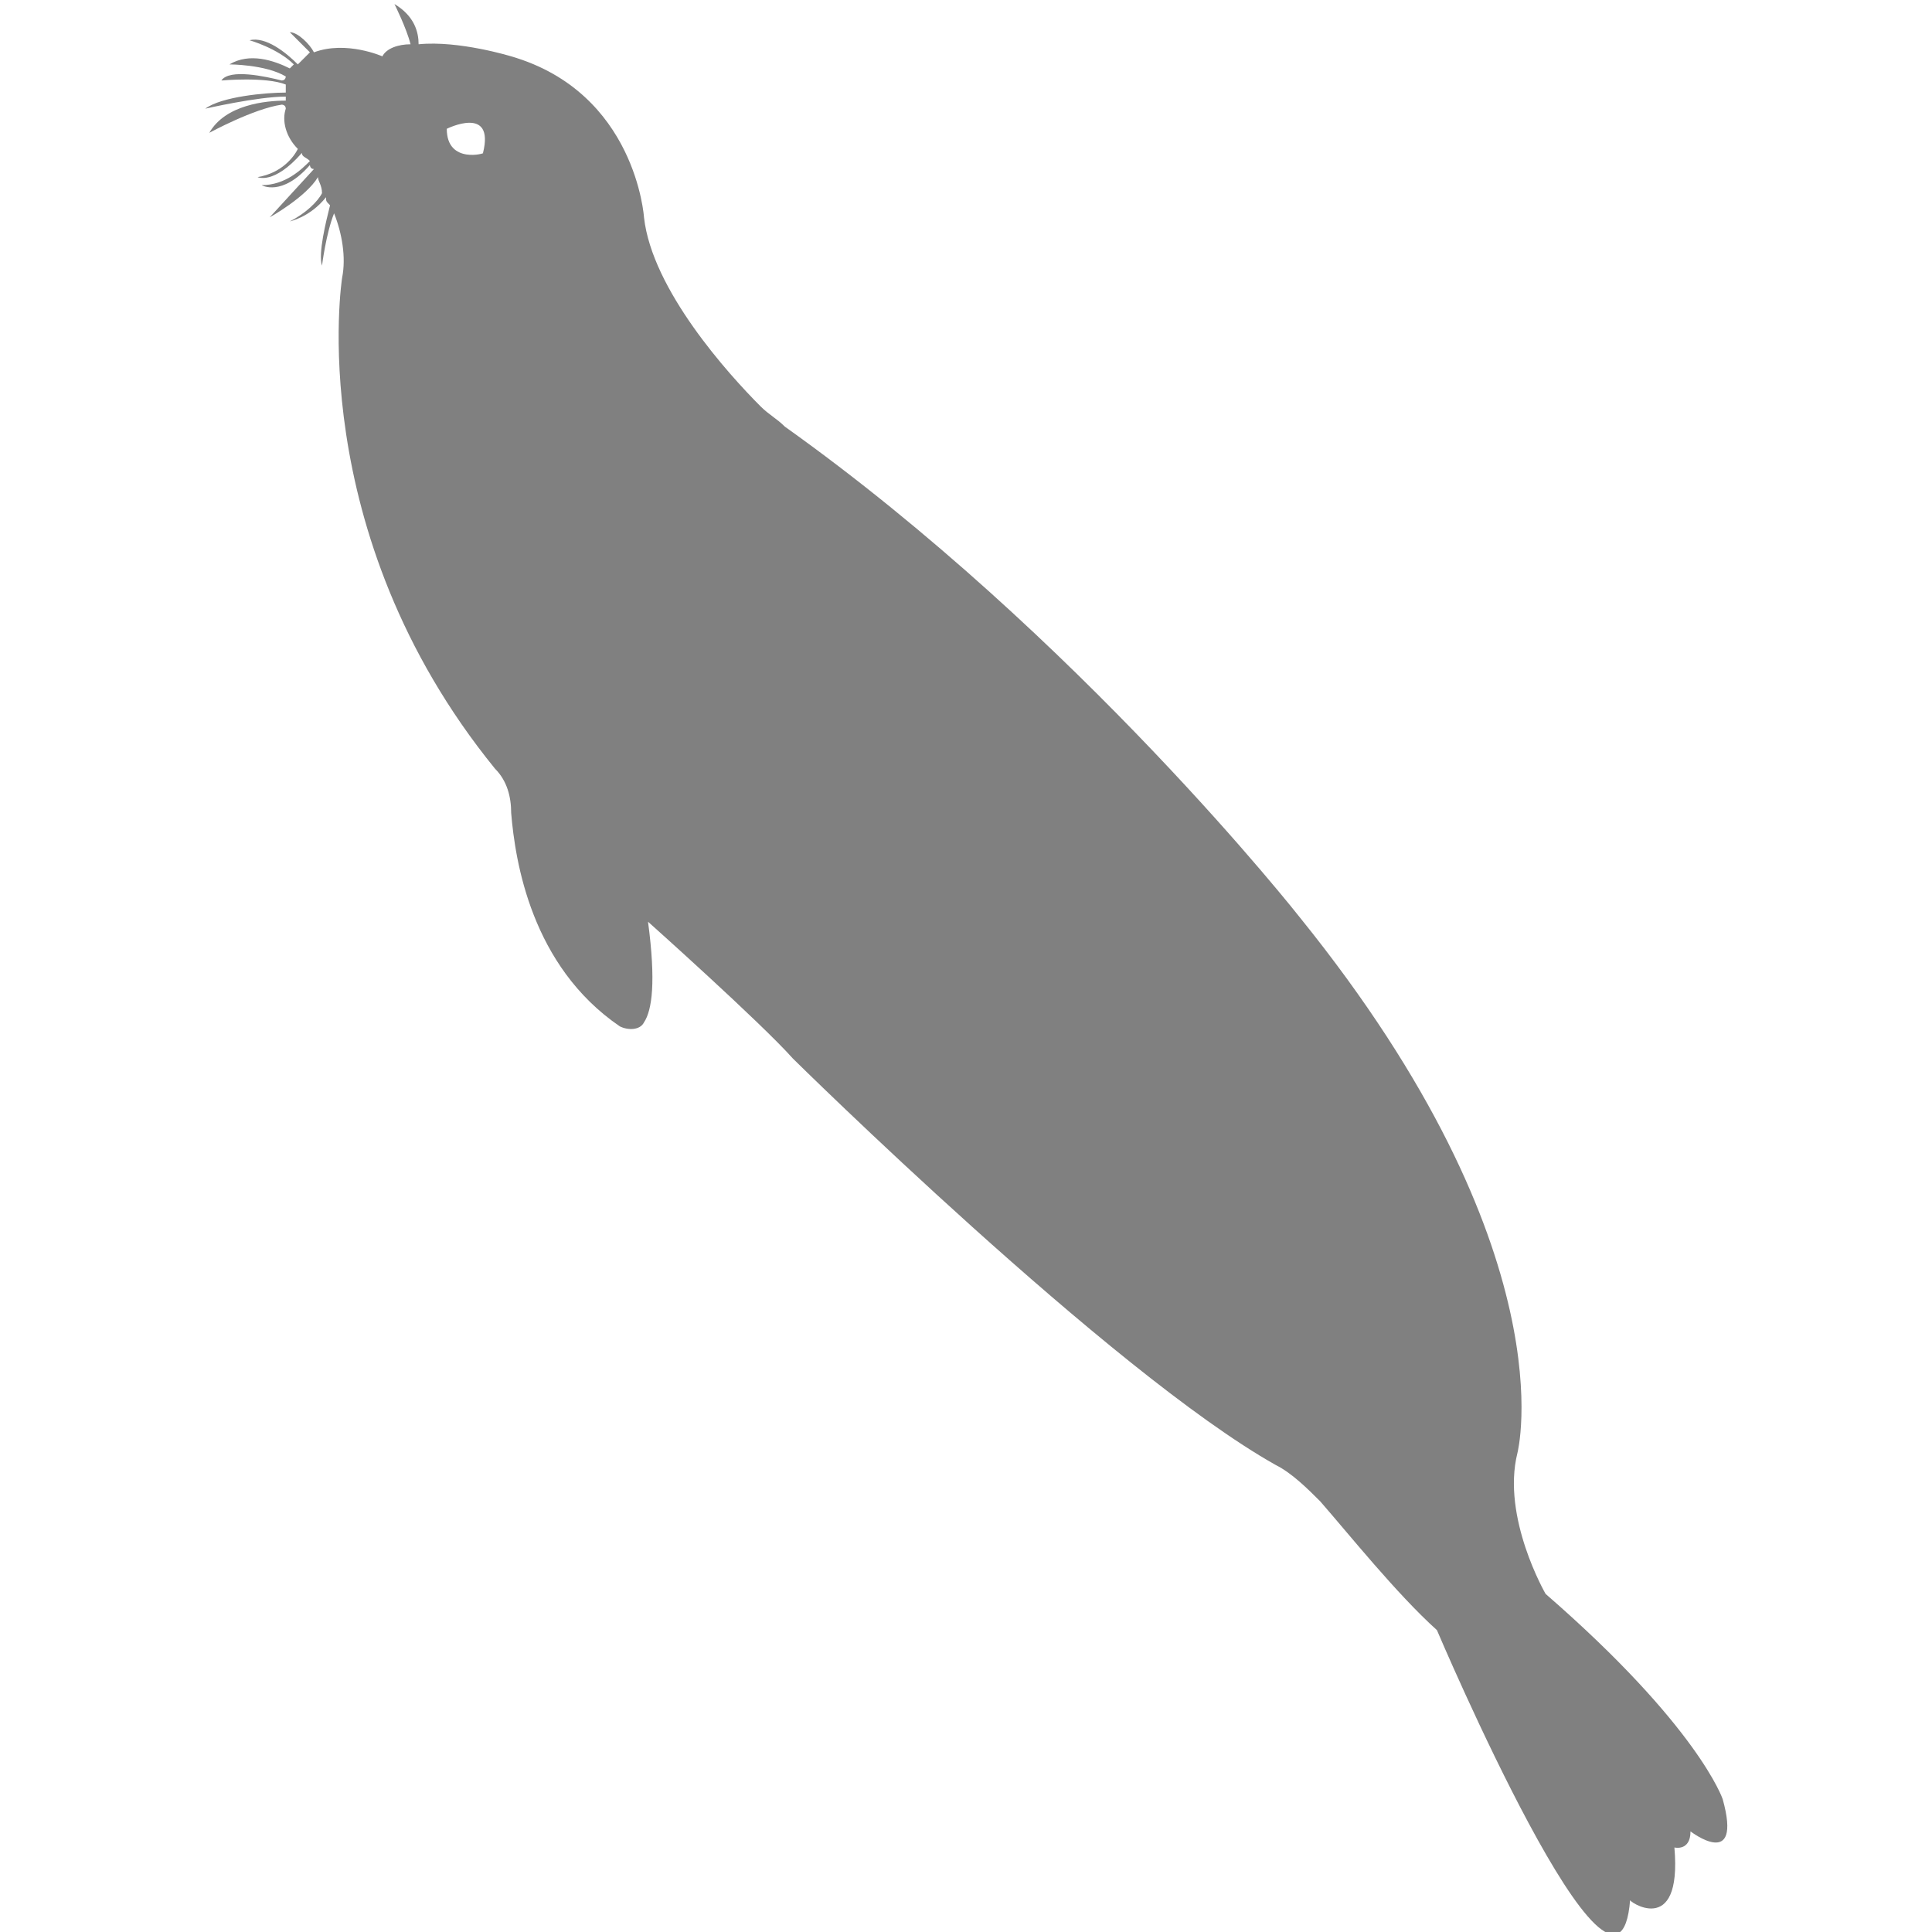 <?xml version="1.0" encoding="utf-8"?>
<!-- Generator: Adobe Illustrator 19.1.0, SVG Export Plug-In . SVG Version: 6.00 Build 0)  -->
<svg version="1.1" id="Layer_1" xmlns="http://www.w3.org/2000/svg" xmlns:xlink="http://www.w3.org/1999/xlink" x="0px" y="0px"
	 viewBox="0 0 48 48" style="enable-background:new 0 0 48 48;" xml:space="preserve">
<style type="text/css">
	.st0{fill:#808080;}
</style>
<path class="st0" d="M41.6,45.9c0,0,0.4,0.1,0.4-0.4c0,0,1.3,1,0.8-0.8c0,0-0.6-1.8-4.4-5.1c0,0-1.1-1.9-0.7-3.5c0,0,1.3-5-5.4-13.3
	c0,0-5.5-7-12.8-12.2c-0.2-0.2-0.4-0.3-0.6-0.5c-0.8-0.8-2.7-2.9-2.9-4.7c0,0-0.2-3.1-3.3-4c0,0-1.3-0.4-2.3-0.3l0,0
	c0-0.3-0.1-0.7-0.6-1c0,0,0.3,0.6,0.4,1C9.9,1.1,9.6,1.2,9.5,1.4c0,0-0.9-0.4-1.7-0.1l0,0C7.7,1.1,7.4,0.8,7.2,0.8
	c0,0,0.3,0.3,0.5,0.5l0,0C7.6,1.4,7.5,1.5,7.4,1.6C7.1,1.3,6.6,0.9,6.2,1c0,0,0.7,0.2,1.1,0.6c0,0-0.1,0.1-0.1,0.1c0,0,0,0,0,0
	C6.8,1.5,6.2,1.3,5.7,1.6c0,0,0.9,0,1.4,0.3c0,0,0,0.1-0.1,0.1C6.6,1.9,5.7,1.7,5.5,2c0,0,1.1-0.1,1.6,0.1c0,0,0,0.1,0,0.2l0,0
	c-0.5,0-1.6,0.1-2,0.4c0,0,1.3-0.3,2-0.3c0,0,0,0.1,0,0.1l0,0c-0.5,0-1.5,0.1-1.9,0.8c0,0,1.1-0.6,1.8-0.7c0,0,0.1,0,0.1,0.1
	C7,3,7.1,3.4,7.4,3.7C7.3,3.9,7,4.3,6.4,4.4c0,0,0.4,0.2,1.1-0.6l0,0c0,0.1,0.1,0.1,0.2,0.2c0,0,0,0,0,0l0,0
	C7.5,4.2,7.1,4.6,6.5,4.6c0,0,0.5,0.3,1.2-0.5h0c0,0,0,0.1,0.1,0.1l0,0L6.7,5.4c0,0,0.9-0.5,1.2-1C7.9,4.5,8,4.6,8,4.8
	C7.9,5,7.6,5.3,7.2,5.5c0,0,0.5-0.1,0.9-0.6c0,0.1,0,0.1,0.1,0.2C8.1,5.5,7.9,6.3,8,6.6c0,0,0.1-0.8,0.3-1.3
	c0.2,0.5,0.3,1.1,0.2,1.6c0,0-1,6.3,3.8,12.2c0.3,0.3,0.4,0.7,0.4,1.1c0.1,1.2,0.5,3.8,2.7,5.3c0.2,0.1,0.5,0.1,0.6-0.1
	c0.2-0.3,0.3-1,0.1-2.5c0,0,2.8,2.5,3.6,3.4c0,0,7.9,7.8,12,10.1c0.4,0.2,0.8,0.6,1.1,0.9c0.7,0.8,1.9,2.3,2.9,3.2
	c0,0,4.5,10.6,4.8,6.7C40.4,47.2,41.8,48.2,41.6,45.9z M11.1,3.2c0,0,1.2-0.6,0.9,0.6C12.1,3.8,11.1,4.1,11.1,3.2z"/>
</svg>
